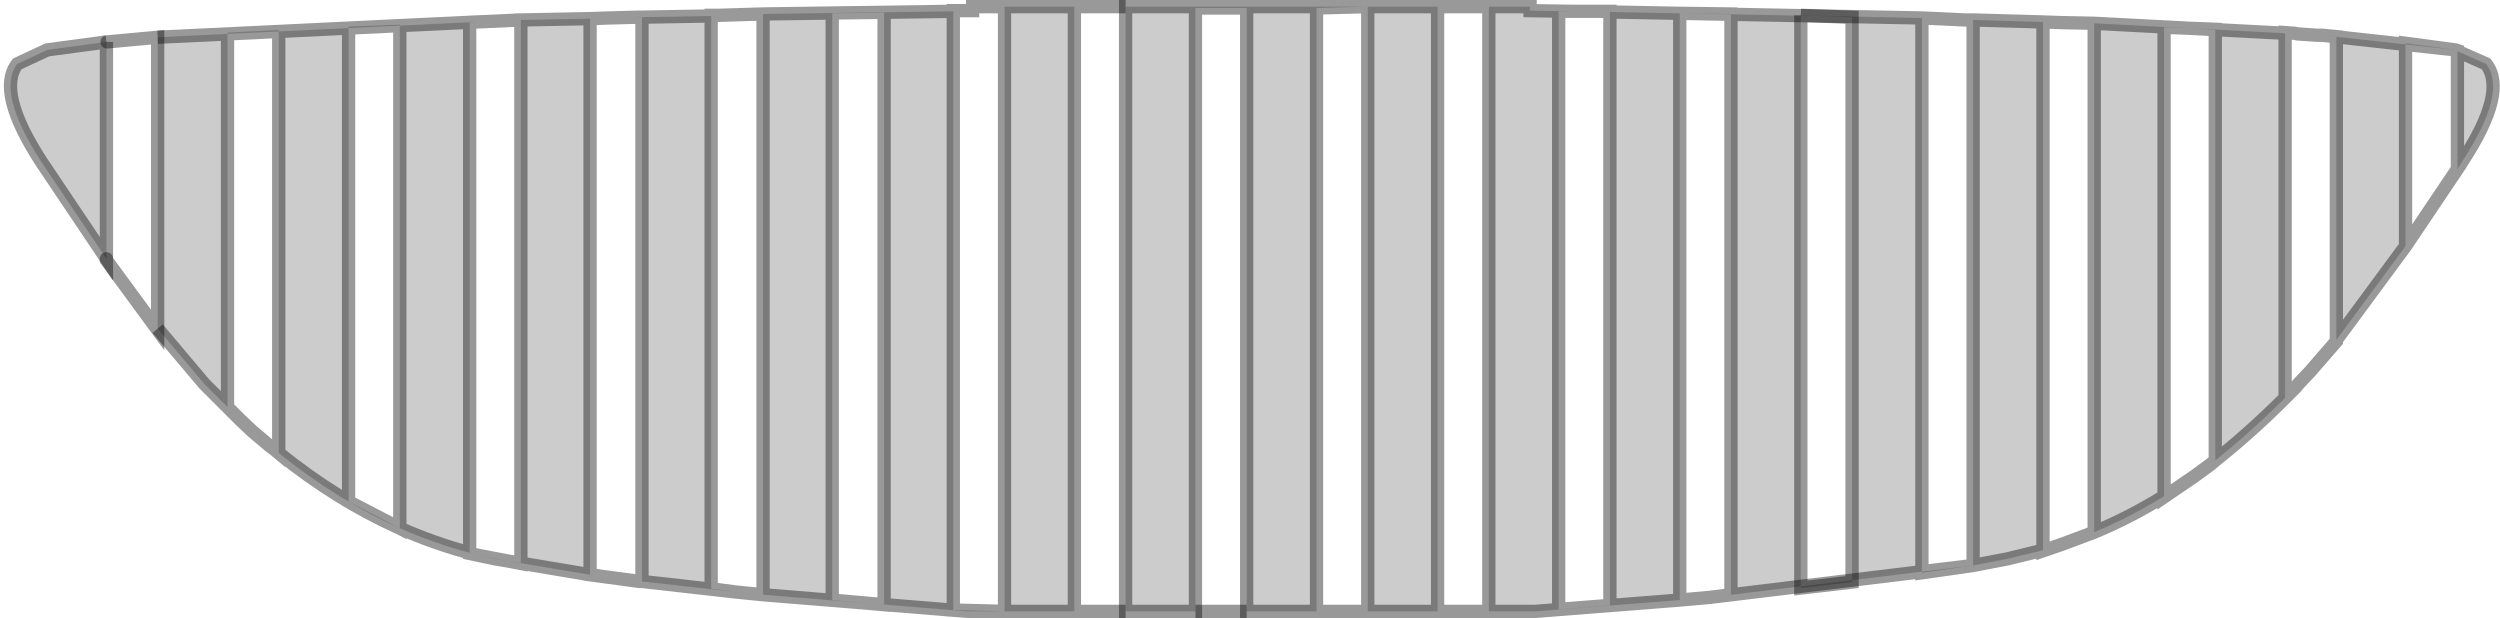 <?xml version="1.0" encoding="UTF-8" standalone="no"?>
<svg xmlns:xlink="http://www.w3.org/1999/xlink" height="46.45px" width="187.9px" xmlns="http://www.w3.org/2000/svg">
  <g transform="matrix(1.0, 0.0, 0.0, 1.0, 94.1, 23.25)">
    <path d="M8.7 22.7 L8.7 -22.75 4.85 -22.65 4.85 22.7 -0.4 22.7 -0.4 -22.65 -4.25 -22.65 -4.25 22.7 -9.5 22.7 -9.5 -22.75 8.7 -22.75 13.95 -22.75 13.95 22.7 8.7 22.7 M17.8 -22.75 L20.9 -22.75 20.9 -22.45 23.95 -22.4 23.05 -22.4 23.05 22.55 26.9 22.25 26.9 -22.35 50.35 -21.9 50.35 19.8 54.2 19.25 54.2 -21.75 59.45 -21.6 59.45 18.1 56.8 18.75 54.2 19.25 34.4 21.65 36.0 21.45 36.0 -22.2 32.15 -22.25 32.15 21.85 21.3 22.7 17.8 22.7 17.8 -22.75 M63.3 -21.5 L77.65 -20.75 77.65 6.65 Q75.05 9.25 72.4 11.35 L72.4 -21.05 68.55 -21.2 68.55 14.05 Q65.95 15.65 63.3 16.75 L63.3 -21.5 M80.45 -20.6 L90.45 -19.5 86.7 -20.0 86.7 -4.75 81.5 2.3 81.5 -20.5 80.45 -20.6 M90.6 -19.4 L92.75 -18.45 Q94.4 -16.35 90.95 -11.1 L90.8 -10.85 90.6 -10.55 90.6 -19.4 M41.25 -22.1 L41.25 20.95 45.1 20.5 45.1 -21.95 41.25 -22.1 M-86.1 -20.1 L-86.1 -3.8 -91.0 -11.1 Q-94.4 -16.35 -92.8 -18.45 L-90.55 -19.5 -86.1 -20.1 M-82.25 1.45 L-82.25 -20.45 -58.3 -21.6 -58.8 -21.6 -58.8 18.3 Q-61.45 17.6 -64.05 16.45 -68.75 14.35 -73.15 10.8 L-73.15 -21.0 -77.0 -20.8 -77.0 7.35 -76.05 8.3 -78.75 5.6 -82.25 1.45 M-64.05 -21.4 L-67.9 -21.25 -67.9 14.45 -64.05 16.45 -64.05 -21.4 M-49.75 -21.85 L-49.75 19.95 -56.9 18.75 -58.1 18.5 -54.95 19.1 -54.95 -21.75 -49.75 -21.85 M-45.85 20.45 L-45.85 -21.95 -46.45 -21.95 -40.65 -22.05 -40.65 21.0 -38.75 21.25 -45.85 20.45 M-36.75 -22.2 L-22.45 -22.4 -22.45 22.6 -18.6 22.7 -18.6 -22.75 -13.35 -22.75 -13.35 22.7 -18.6 22.7 -21.4 22.7 -36.75 21.45 -36.75 -22.2 M-27.65 -22.3 L-31.55 -22.25 -31.55 21.85 -27.65 22.2 -27.65 -22.3" fill="#000000" fill-opacity="0.2" fill-rule="evenodd" stroke="none"/>
    <path d="M8.7 -22.75 L8.7 22.7 4.85 22.7 4.85 -22.65 8.7 -22.75 M13.95 22.7 L13.95 -22.75 17.8 -22.75 17.8 22.7 13.95 22.7 M-9.5 -22.75 L-9.5 22.7 -13.35 22.7 -13.35 -22.75 -9.5 -22.75 M-4.25 22.7 L-4.25 -22.65 -0.4 -22.65 -0.4 22.7 -4.25 22.7 M23.95 -22.4 L24.8 -22.4 25.3 -22.4 26.9 -22.4 26.9 -22.35 26.9 22.25 23.05 22.55 23.05 -22.4 23.95 -22.4 M50.35 -21.9 L52.55 -21.8 53.6 -21.75 53.65 -21.75 54.2 -21.75 54.2 19.25 50.35 19.8 50.35 -21.9 M59.45 -21.6 L60.9 -21.55 63.3 -21.5 63.3 16.75 60.9 17.65 59.45 18.15 59.45 18.1 59.45 -21.6 M77.65 -20.75 L77.65 -20.8 78.35 -20.75 78.6 -20.7 80.05 -20.6 80.45 -20.6 81.5 -20.5 81.5 2.3 81.5 2.4 79.85 4.3 79.55 4.65 78.65 5.6 78.45 5.85 77.65 6.65 77.65 -20.75 M90.45 -19.5 L90.6 -19.45 90.6 -19.4 90.6 -10.55 86.7 -4.75 86.7 -20.0 90.45 -19.5 M72.4 11.35 L72.05 11.65 70.75 12.6 68.55 14.1 68.55 14.05 68.55 -21.2 72.4 -21.05 72.4 11.35 M34.4 21.65 L32.15 21.85 32.15 -22.25 36.0 -22.2 36.0 21.45 34.4 21.65 M41.25 -22.1 L45.1 -21.95 45.1 20.5 41.25 20.95 41.25 -22.1 M-86.1 -3.8 L-86.1 -20.1 -86.05 -20.1 -82.25 -20.45 -82.25 1.45 -82.25 1.55 -86.1 -3.7 -86.1 -3.8 M-77.0 -20.8 L-73.15 -21.0 -73.15 10.8 -73.45 10.55 -73.85 10.25 -75.15 9.15 -76.05 8.3 -77.0 7.35 -77.0 -20.8 M-67.9 -21.25 L-64.05 -21.4 -64.05 16.45 -67.9 14.45 -67.9 -21.25 M-49.75 -21.85 L-48.3 -21.9 -46.45 -21.95 -45.85 -21.95 -45.85 20.45 -46.05 20.45 -49.75 19.95 -49.75 -21.85 M-40.05 -22.1 L-36.75 -22.2 -36.75 21.45 -38.25 21.3 -38.75 21.25 -40.65 21.0 -40.65 -22.05 -40.05 -22.1 M-22.45 -22.4 L-22.45 -22.45 -21.35 -22.45 -21.0 -22.45 -21.0 -22.75 -18.6 -22.75 -18.6 22.7 -22.45 22.6 -22.45 -22.4 M-58.3 -21.6 L-58.25 -21.6 -54.95 -21.75 -54.95 19.1 -58.1 18.5 -58.8 18.35 -58.8 18.3 -58.8 -21.6 -58.3 -21.6 M-31.55 -22.25 L-27.65 -22.3 -27.65 22.2 -31.55 21.85 -31.55 -22.25" fill="#ffffff" fill-opacity="0.0" fill-rule="evenodd" stroke="none"/>
    <path d="M41.25 -22.1 L41.25 20.95 45.1 20.5 45.1 -21.95 41.25 -22.1 M-77.0 -20.8 L-77.0 7.35 -76.05 8.3 -75.15 9.15 -73.85 10.25 -73.45 10.55 -73.15 10.8 -73.15 -21.0 M-67.9 -21.25 L-67.9 14.45 -64.05 16.45 -64.05 -21.4 M-46.45 -21.95 L-48.3 -21.9 -49.75 -21.85 -49.75 19.95 -46.05 20.45 -45.85 20.45 -45.85 -21.95 M-46.45 -21.95 L-40.65 -22.05 -40.65 -22.1 -40.05 -22.1 -36.75 -22.2 -22.45 -22.4 -22.45 -22.45 -21.35 -22.45 -21.0 -22.45 -21.0 -22.75 -18.6 -22.75 -13.35 -22.75 -9.5 -22.75 M-54.95 -21.75 L-58.25 -21.6 -58.3 -21.6 -82.25 -20.45 M-58.8 -21.6 L-58.8 18.3 -58.8 18.35 -58.1 18.5 -54.95 19.1 -54.95 -21.75 -49.75 -21.85 M-31.55 -22.25 L-31.55 21.85 -27.65 22.2 -27.65 -22.3 M-40.65 -22.05 L-40.05 -22.1 M-13.35 22.7 L-9.5 22.7 M-0.4 22.7 L-4.25 22.7 M-13.35 22.7 L-18.6 22.7 -21.4 22.7 -36.75 21.45 -38.25 21.3 -38.75 21.25 -45.85 20.45 M-22.45 -22.4 L-22.45 22.6 -18.6 22.7 -18.6 -22.75 M-49.75 19.95 L-56.9 18.75 -58.1 18.5 M-58.8 18.3 Q-61.45 17.6 -64.05 16.45 -68.75 14.35 -73.15 10.8 M-76.05 8.3 L-78.75 5.6 -82.25 1.45 M-38.75 21.25 L-40.65 21.0 -40.65 -22.05 M-13.35 -22.75 L-13.35 22.7 M-36.75 -22.2 L-36.75 21.45" fill="none" stroke="#000000" stroke-linecap="butt" stroke-linejoin="miter-clip" stroke-miterlimit="10.0" stroke-opacity="0.4" stroke-width="1.0"/>
    <path d="M8.7 22.7 L8.7 -22.75 4.85 -22.65 4.85 22.7 8.7 22.7 13.95 22.7 13.95 -22.75 8.7 -22.75 -9.5 -22.75 -9.5 22.7 -4.25 22.7 -4.25 -22.65 -0.4 -22.65 -0.4 22.7 4.85 22.7 M13.95 -22.75 L17.8 -22.75 20.9 -22.75 20.9 -22.45 23.95 -22.4 24.8 -22.4 25.3 -22.4 26.9 -22.4 26.9 -22.35 50.35 -21.9 52.55 -21.8 53.6 -21.75 53.65 -21.75 54.2 -21.75 59.45 -21.6 60.9 -21.55 63.3 -21.5 77.65 -20.75 77.65 -20.8 78.35 -20.75 78.6 -20.7 80.05 -20.6 80.45 -20.6 90.45 -19.5 90.6 -19.45 90.6 -19.4 92.75 -18.45 Q94.4 -16.35 90.95 -11.1 L90.8 -10.85 90.6 -10.55 86.7 -4.75 81.5 2.3 81.5 2.4 79.85 4.3 79.55 4.65 78.65 5.6 78.45 5.85 77.65 6.65 Q75.05 9.25 72.4 11.35 L72.05 11.65 70.75 12.6 68.55 14.1 68.55 14.05 Q65.95 15.65 63.3 16.75 L60.9 17.65 59.45 18.15 59.45 18.1 56.8 18.75 54.2 19.25 34.4 21.65 32.15 21.85 21.3 22.7 17.8 22.7 13.95 22.7 M26.9 -22.35 L26.9 22.25 23.05 22.55 23.05 -22.4 23.95 -22.4 M34.4 21.65 L36.0 21.45 36.0 -22.2 32.15 -22.25 32.15 21.85 M72.4 11.35 L72.4 -21.05 68.55 -21.2 68.55 14.05 M90.45 -19.5 L86.7 -20.0 86.7 -4.75 M90.6 -19.4 L90.6 -10.55 M80.45 -20.6 L81.5 -20.5 81.5 2.3 M54.2 19.25 L50.35 19.8 50.35 -21.9 M54.2 -21.75 L54.2 19.25 M63.3 16.75 L63.3 -21.5 M77.65 -20.75 L77.65 6.65 M59.45 -21.6 L59.45 18.1 M17.8 -22.75 L17.8 22.7" fill="none" stroke="#000000" stroke-linecap="round" stroke-linejoin="miter-clip" stroke-miterlimit="10.0" stroke-opacity="0.4" stroke-width="1.0"/>
    <path d="M-86.1 -20.1 L-86.1 -3.8 -91.0 -11.1 Q-94.4 -16.35 -92.8 -18.45 L-90.55 -19.5 -86.1 -20.1" fill="none" stroke="#000000" stroke-linecap="butt" stroke-linejoin="miter-clip" stroke-miterlimit="10.0" stroke-opacity="0.4" stroke-width="1.0"/>
    <path d="M-86.1 -3.8 L-86.1 -3.7 -82.25 1.55 -82.25 1.45 -82.25 -20.45 -86.05 -20.1" fill="none" stroke="#000000" stroke-linecap="round" stroke-linejoin="miter-clip" stroke-miterlimit="10.0" stroke-opacity="0.4" stroke-width="1.0"/>
  </g>
</svg>
